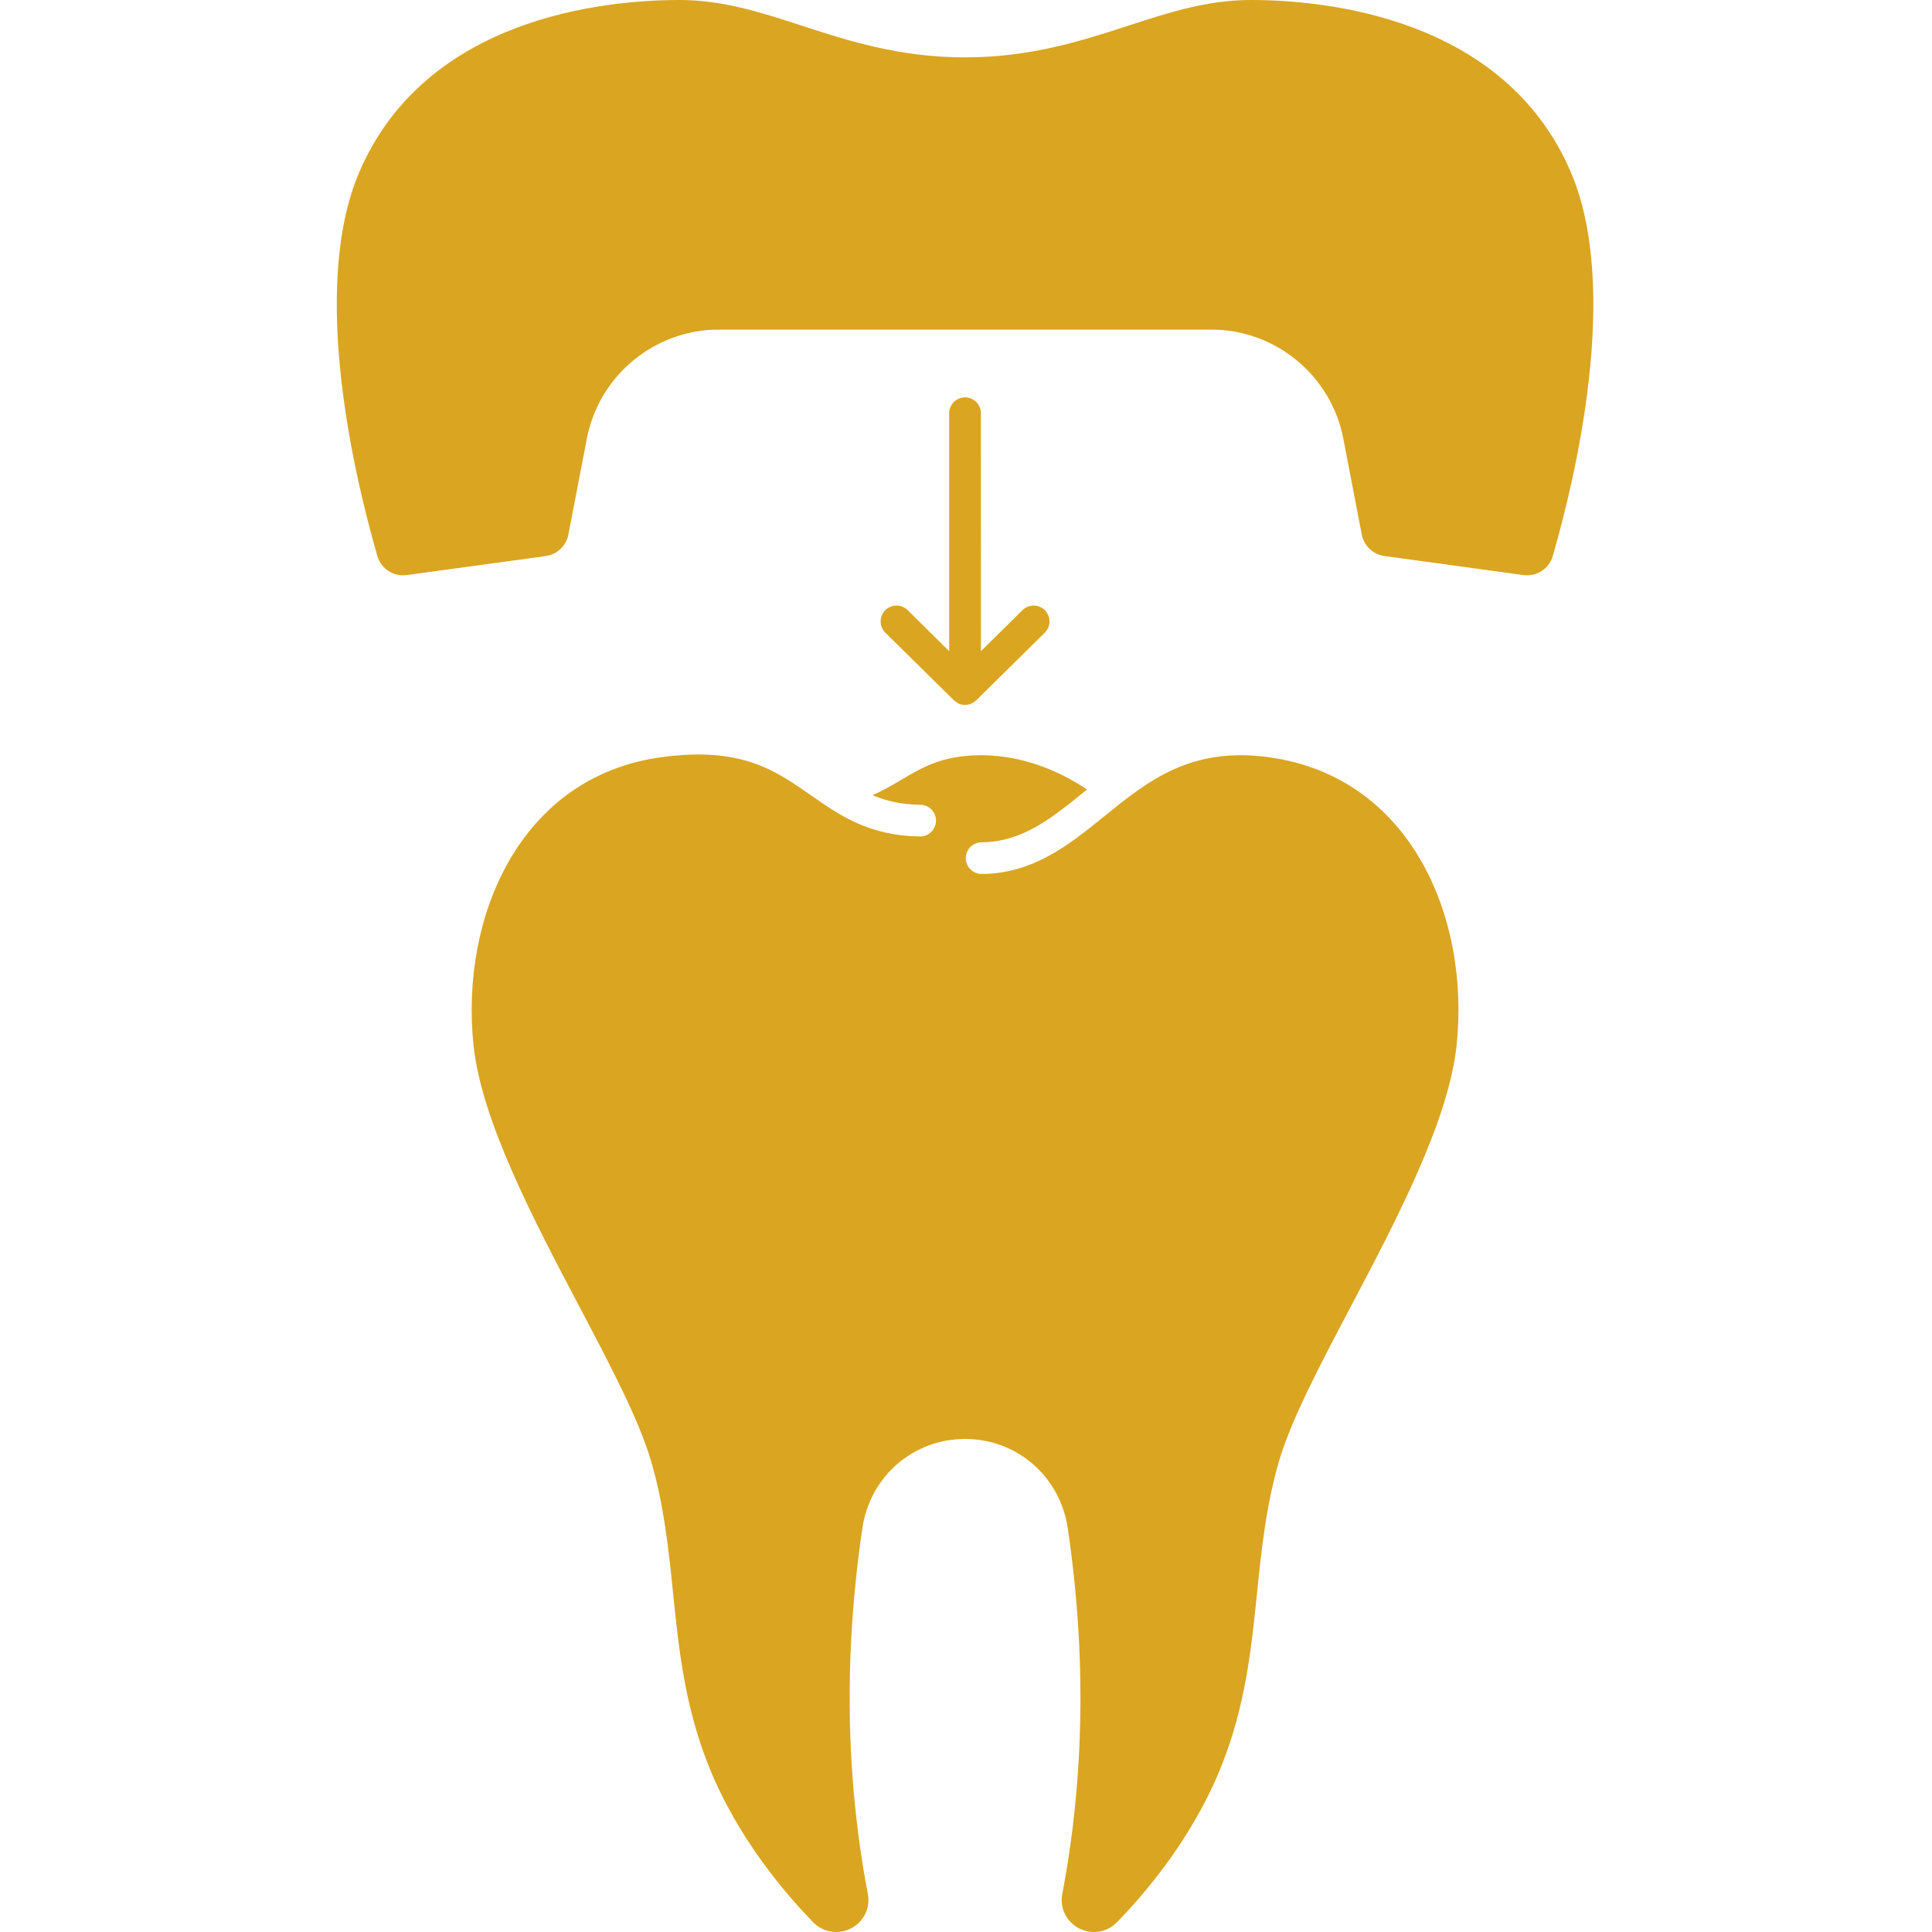 <svg width="40" height="40" viewBox="0 0 40 40" fill="none" xmlns="http://www.w3.org/2000/svg">
<g clip-path="url(#clip0_109_1958)">
<path d="M26.271 15.677C24.648 15.457 23.78 16.159 22.861 16.902C22.143 17.484 21.399 18.086 20.327 18.095H20.324C20.144 18.095 19.998 17.95 19.996 17.77C19.995 17.588 20.14 17.441 20.321 17.439C21.164 17.432 21.76 16.95 22.449 16.392C22.468 16.377 22.487 16.362 22.506 16.346C22.092 16.066 21.297 15.636 20.314 15.636H20.284C19.507 15.643 19.098 15.886 18.666 16.142C18.476 16.255 18.283 16.369 18.062 16.463C18.344 16.581 18.659 16.659 19.054 16.662C19.235 16.663 19.38 16.811 19.379 16.992C19.377 17.173 19.219 17.327 19.048 17.317C17.995 17.308 17.378 16.877 16.782 16.46C16.039 15.942 15.341 15.453 13.692 15.677C10.769 16.075 9.524 18.98 9.804 21.644C9.969 23.204 11.046 25.25 11.997 27.055C12.628 28.253 13.224 29.385 13.475 30.234C13.749 31.163 13.844 32.088 13.935 32.982C14.052 34.129 14.174 35.316 14.675 36.568C15.276 38.074 16.29 39.24 16.84 39.802C17.026 39.992 17.308 40.051 17.558 39.953C17.855 39.836 18.028 39.528 17.969 39.219C17.508 36.802 17.469 34.252 17.854 31.641C18.012 30.569 18.906 29.792 19.98 29.792C21.055 29.792 21.949 30.569 22.107 31.64C22.492 34.253 22.453 36.802 21.992 39.22C21.933 39.528 22.106 39.836 22.403 39.953C22.652 40.052 22.935 39.993 23.121 39.802C23.671 39.241 24.685 38.074 25.286 36.569C25.787 35.316 25.908 34.129 26.026 32.982C26.117 32.088 26.212 31.163 26.486 30.235C26.737 29.385 27.333 28.253 27.964 27.056C28.915 25.251 29.992 23.205 30.157 21.644C30.439 18.981 29.194 16.076 26.271 15.678L26.271 15.677Z" fill="#daa520"/>
<path d="M32.519 3.556C31.136 0.346 27.425 0 25.893 0C24.994 0 24.203 0.257 23.365 0.53C22.418 0.838 21.344 1.188 19.98 1.188C18.617 1.188 17.543 0.839 16.596 0.53C15.758 0.257 14.967 0 14.068 0C12.536 0 8.825 0.347 7.442 3.556C6.399 5.978 7.354 9.928 7.814 11.514C7.89 11.779 8.152 11.944 8.422 11.906L11.298 11.513C11.534 11.48 11.723 11.301 11.768 11.067L12.15 9.082C12.402 7.774 13.551 6.824 14.883 6.824H25.079C26.411 6.824 27.56 7.774 27.812 9.082L28.194 11.067C28.239 11.301 28.428 11.48 28.664 11.512L31.54 11.906C31.813 11.943 32.071 11.778 32.148 11.513C32.607 9.928 33.562 5.978 32.519 3.557L32.519 3.556Z" fill="#daa520"/>
<path d="M19.98 8.227C19.799 8.227 19.652 8.374 19.652 8.555V13.482L18.791 12.632C18.662 12.505 18.455 12.506 18.327 12.635C18.2 12.764 18.201 12.972 18.33 13.099L19.748 14.498C19.748 14.499 19.749 14.499 19.749 14.5L19.75 14.501C19.756 14.506 19.763 14.508 19.769 14.513C19.795 14.536 19.823 14.557 19.856 14.57C19.896 14.587 19.938 14.595 19.981 14.595C20.023 14.595 20.066 14.586 20.105 14.57C20.138 14.557 20.166 14.536 20.193 14.513C20.198 14.508 20.206 14.506 20.211 14.501L20.212 14.5C20.212 14.499 20.213 14.499 20.213 14.498L21.631 13.099C21.76 12.972 21.761 12.764 21.634 12.635C21.506 12.506 21.299 12.505 21.17 12.632L20.309 13.482L20.308 8.555C20.308 8.374 20.162 8.227 19.98 8.227L19.98 8.227Z" fill="#daa520"/>
</g>
<defs>
<clipPath id="clip0_109_1958">
<rect width="40" height="40" fill="white"/>
</clipPath>
</defs>
</svg>
